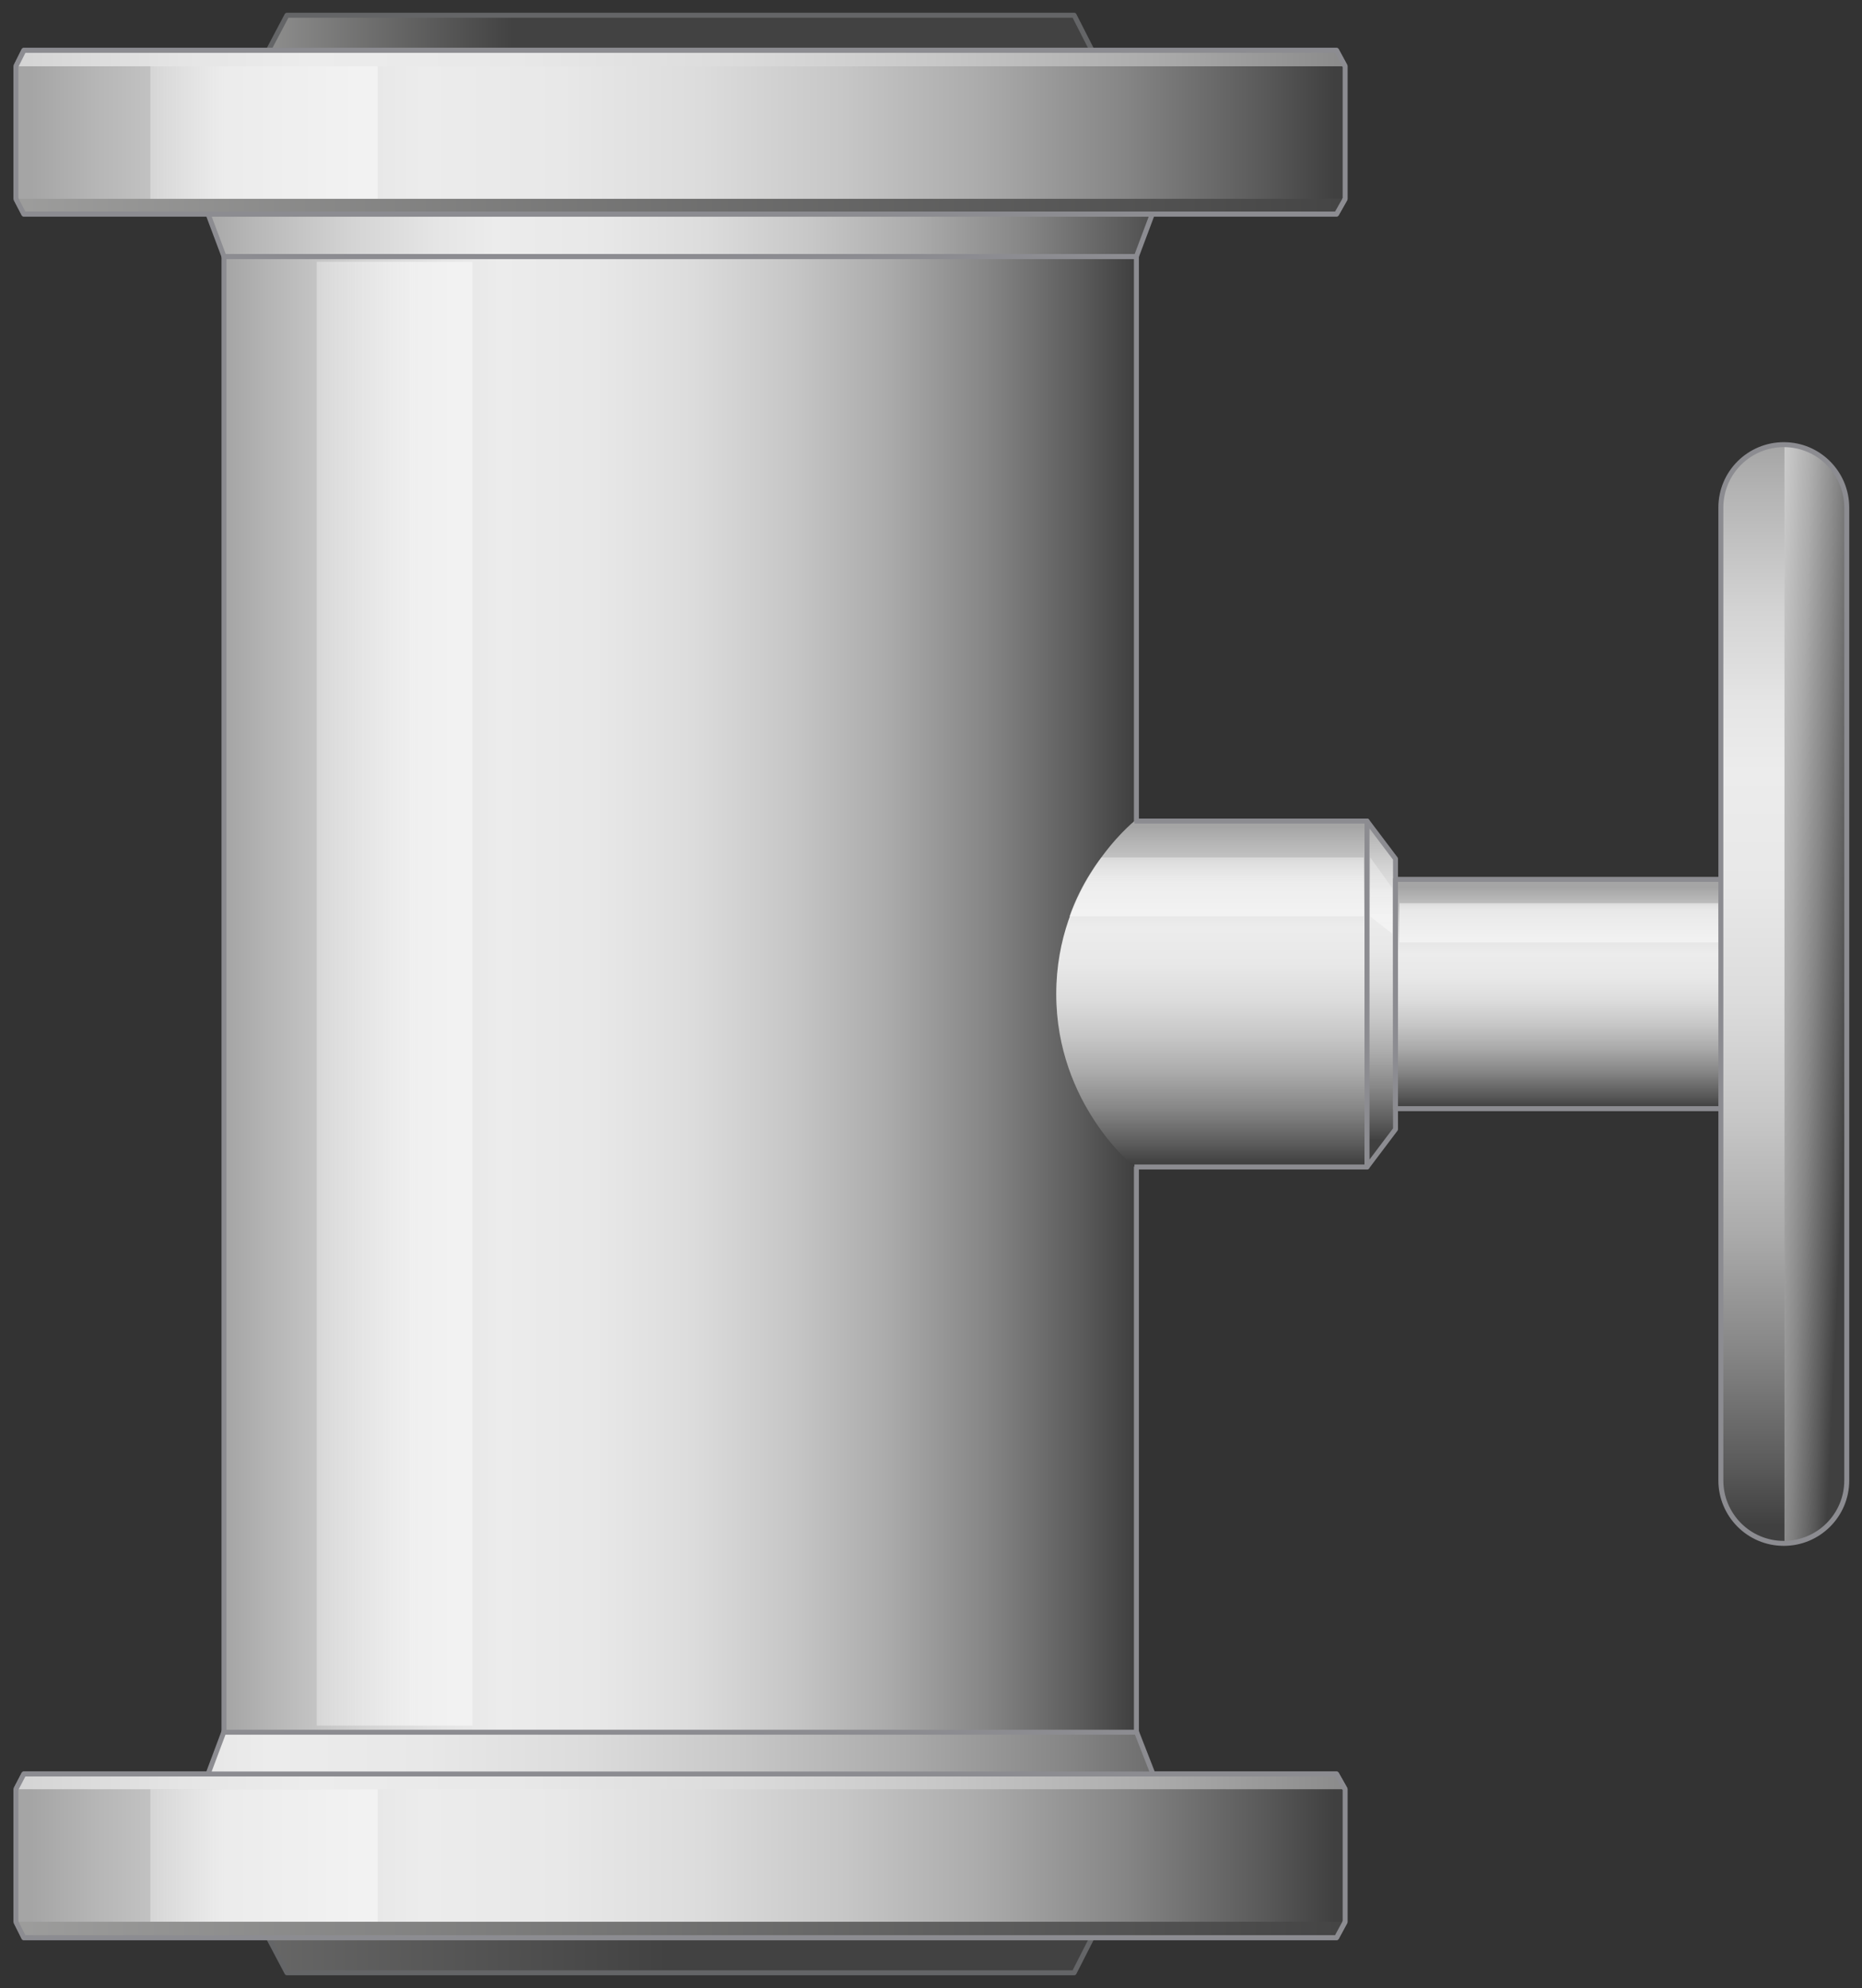 <?xml version="1.0" encoding="utf-8"?>

<!-- Copyright 2016 Siemens AG -->

<!-- Generator: Adobe Illustrator 16.0.4, SVG Export Plug-In . SVG Version: 6.00 Build 0)  -->
<!DOCTYPE svg PUBLIC "-//W3C//DTD SVG 1.1//EN" "http://www.w3.org/Graphics/SVG/1.1/DTD/svg11.dtd">
<svg version="1.1" id="Hand_Valve_2_Vertical" xmlns="http://www.w3.org/2000/svg" xmlns:xlink="http://www.w3.org/1999/xlink"
	 x="0px" y="0px" width="281px" height="300px" viewBox="0 0 281 300" enable-background="new 0 0 281 300" xml:space="preserve">
<rect x="0" y="0" width="281" height="300" fill="#333333" stroke="none"/>
<g id="Flanges__x2B__Pipe">
	<g id="Flange_Bottom">
		<linearGradient id="Seal_3_" gradientUnits="userSpaceOnUse" x1="-78.584" y1="295.013" x2="100.715" y2="295.013">
			<stop  offset="0" style="stop-color:#AFAFAE"/>
			<stop  offset="1" style="stop-color:#424242"/>
		</linearGradient>
		
			<polygon id="Seal_2_" fill="url(#Seal_3_)" stroke="#646567" stroke-width="0.75" stroke-linecap="round" stroke-linejoin="round" stroke-miterlimit="10" points="
			164.8,292.4 162.1,297.7 43.3,297.7 40.5,292.4 		"/>
		<linearGradient id="Shape_8_" gradientUnits="userSpaceOnUse" x1="4.669" y1="280.026" x2="201.391" y2="280.026">
			<stop  offset="0" style="stop-color:#A5A5A5"/>
			<stop  offset="4.758149e-02" style="stop-color:#B5B5B5"/>
			<stop  offset="0.151" style="stop-color:#D3D3D3"/>
			<stop  offset="0.239" style="stop-color:#E5E5E5"/>
			<stop  offset="0.302" style="stop-color:#ECECEC"/>
			<stop  offset="0.407" style="stop-color:#E8E8E8"/>
			<stop  offset="0.514" style="stop-color:#DCDCDC"/>
			<stop  offset="0.621" style="stop-color:#C7C7C7"/>
			<stop  offset="0.729" style="stop-color:#ABABAB"/>
			<stop  offset="0.838" style="stop-color:#868686"/>
			<stop  offset="0.945" style="stop-color:#5A5A5A"/>
			<stop  offset="1" style="stop-color:#404040"/>
		</linearGradient>
		
			<polygon id="Shape_7_" fill="url(#Shape_8_)" stroke="#8C8C91" stroke-width="0.75" stroke-linejoin="round" stroke-miterlimit="10" points="
			201.7,292.4 203,290 203,270 201.7,267.7 3.6,267.7 2.4,270 2.4,290 3.6,292.4 		"/>
		<linearGradient id="Reflection_7_" gradientUnits="userSpaceOnUse" x1="22.554" y1="280.026" x2="33.847" y2="280.026">
			<stop  offset="0" style="stop-color:#F2F2F2;stop-opacity:0.4"/>
			<stop  offset="1" style="stop-color:#F7F7F7;stop-opacity:0.7"/>
		</linearGradient>
		<rect id="Reflection_6_" x="22.7" y="270" fill="url(#Reflection_7_)" width="34.3" height="20"/>
		<linearGradient id="Edge_Bottom_2_" gradientUnits="userSpaceOnUse" x1="-39.498" y1="291.208" x2="208.925" y2="291.208">
			<stop  offset="0" style="stop-color:#AFAFAE"/>
			<stop  offset="1" style="stop-color:#424242"/>
		</linearGradient>
		
			<polyline id="Edge_Bottom_1_" fill="url(#Edge_Bottom_2_)" stroke="#8C8C91" stroke-width="0.75" stroke-linejoin="round" stroke-miterlimit="10" points="
			2.4,290 3.6,292.4 201.7,292.4 203,290 		"/>
		<linearGradient id="Edge_Top_2_" gradientUnits="userSpaceOnUse" x1="-43.998" y1="268.845" x2="255.603" y2="268.845">
			<stop  offset="0" style="stop-color:#A5A5A5"/>
			<stop  offset="4.758149e-02" style="stop-color:#B5B5B5"/>
			<stop  offset="0.151" style="stop-color:#D3D3D3"/>
			<stop  offset="0.239" style="stop-color:#E5E5E5"/>
			<stop  offset="0.302" style="stop-color:#ECECEC"/>
			<stop  offset="0.407" style="stop-color:#E8E8E8"/>
			<stop  offset="0.514" style="stop-color:#DCDCDC"/>
			<stop  offset="0.621" style="stop-color:#C7C7C7"/>
			<stop  offset="0.729" style="stop-color:#ABABAB"/>
			<stop  offset="0.838" style="stop-color:#868686"/>
			<stop  offset="0.945" style="stop-color:#5A5A5A"/>
			<stop  offset="1" style="stop-color:#404040"/>
		</linearGradient>
		
			<polyline id="Edge_Top_1_" fill="url(#Edge_Top_2_)" stroke="#8C8C91" stroke-width="0.75" stroke-linejoin="round" stroke-miterlimit="10" points="
			203,270 201.7,267.7 3.6,267.7 2.4,270 		"/>
	</g>
	
		<linearGradient id="Weld_Seam_Bottom_1_" gradientUnits="userSpaceOnUse" x1="-26.886" y1="264.508" x2="197.049" y2="264.508">
		<stop  offset="0" style="stop-color:#A5A5A5"/>
		<stop  offset="4.758149e-02" style="stop-color:#B5B5B5"/>
		<stop  offset="0.151" style="stop-color:#D3D3D3"/>
		<stop  offset="0.239" style="stop-color:#E5E5E5"/>
		<stop  offset="0.302" style="stop-color:#ECECEC"/>
		<stop  offset="0.407" style="stop-color:#E8E8E8"/>
		<stop  offset="0.514" style="stop-color:#DCDCDC"/>
		<stop  offset="0.621" style="stop-color:#C7C7C7"/>
		<stop  offset="0.729" style="stop-color:#ABABAB"/>
		<stop  offset="0.838" style="stop-color:#868686"/>
		<stop  offset="0.945" style="stop-color:#5A5A5A"/>
		<stop  offset="1" style="stop-color:#404040"/>
	</linearGradient>
	
		<polygon id="Weld_Seam_Bottom" fill="url(#Weld_Seam_Bottom_1_)" stroke="#8C8C91" stroke-width="0.75" stroke-linecap="round" stroke-linejoin="round" stroke-miterlimit="10" points="
		174,267.7 171.5,261.3 33.8,261.3 31.4,267.7 	"/>
	<g id="Pipe_1_">
		<linearGradient id="Shape_9_" gradientUnits="userSpaceOnUse" x1="34.169" y1="150.004" x2="170.99" y2="150.004">
			<stop  offset="0" style="stop-color:#A5A5A5"/>
			<stop  offset="4.758149e-02" style="stop-color:#B5B5B5"/>
			<stop  offset="0.151" style="stop-color:#D3D3D3"/>
			<stop  offset="0.239" style="stop-color:#E5E5E5"/>
			<stop  offset="0.302" style="stop-color:#ECECEC"/>
			<stop  offset="0.407" style="stop-color:#E8E8E8"/>
			<stop  offset="0.514" style="stop-color:#DCDCDC"/>
			<stop  offset="0.621" style="stop-color:#C7C7C7"/>
			<stop  offset="0.729" style="stop-color:#ABABAB"/>
			<stop  offset="0.838" style="stop-color:#868686"/>
			<stop  offset="0.945" style="stop-color:#5A5A5A"/>
			<stop  offset="1" style="stop-color:#404040"/>
		</linearGradient>
		
			<rect id="Shape_6_" x="33.8" y="38.7" fill="url(#Shape_9_)" stroke="#8C8C91" stroke-width="0.75" stroke-linejoin="round" stroke-miterlimit="10" width="137.7" height="222.7"/>
		<linearGradient id="Reflection_8_" gradientUnits="userSpaceOnUse" x1="47.327" y1="149.971" x2="62.83" y2="149.971">
			<stop  offset="0" style="stop-color:#F2F2F2;stop-opacity:0.4"/>
			<stop  offset="1" style="stop-color:#F7F7F7;stop-opacity:0.7"/>
		</linearGradient>
		<rect id="Reflection_5_" x="47.8" y="39.5" fill="url(#Reflection_8_)" width="23.5" height="220.9"/>
	</g>
	<linearGradient id="Weld_Seam_Top_1_" gradientUnits="userSpaceOnUse" x1="30.205" y1="35.499" x2="178.577" y2="35.499">
		<stop  offset="0" style="stop-color:#A5A5A5"/>
		<stop  offset="4.758149e-02" style="stop-color:#B5B5B5"/>
		<stop  offset="0.151" style="stop-color:#D3D3D3"/>
		<stop  offset="0.239" style="stop-color:#E5E5E5"/>
		<stop  offset="0.302" style="stop-color:#ECECEC"/>
		<stop  offset="0.407" style="stop-color:#E8E8E8"/>
		<stop  offset="0.514" style="stop-color:#DCDCDC"/>
		<stop  offset="0.621" style="stop-color:#C7C7C7"/>
		<stop  offset="0.729" style="stop-color:#ABABAB"/>
		<stop  offset="0.838" style="stop-color:#868686"/>
		<stop  offset="0.945" style="stop-color:#5A5A5A"/>
		<stop  offset="1" style="stop-color:#404040"/>
	</linearGradient>
	
		<polygon id="Weld_Seam_Top" fill="url(#Weld_Seam_Top_1_)" stroke="#8C8C91" stroke-width="0.75" stroke-linejoin="round" stroke-miterlimit="10" points="
		173.9,32.3 171.5,38.7 33.8,38.7 31.4,32.3 	"/>
	<g id="Flange_Top">
		<linearGradient id="Seal_4_" gradientUnits="userSpaceOnUse" x1="24.336" y1="4.985" x2="77.403" y2="4.985">
			<stop  offset="0" style="stop-color:#AFAFAE"/>
			<stop  offset="1" style="stop-color:#424242"/>
		</linearGradient>
		
			<polygon id="Seal_1_" fill="url(#Seal_4_)" stroke="#646567" stroke-width="0.75" stroke-linecap="round" stroke-linejoin="round" stroke-miterlimit="10" points="
			164.8,7.6 162.1,2.3 43.3,2.3 40.5,7.6 		"/>
		<linearGradient id="Shape_10_" gradientUnits="userSpaceOnUse" x1="4.669" y1="19.976" x2="201.391" y2="19.976">
			<stop  offset="0" style="stop-color:#A5A5A5"/>
			<stop  offset="4.758149e-02" style="stop-color:#B5B5B5"/>
			<stop  offset="0.151" style="stop-color:#D3D3D3"/>
			<stop  offset="0.239" style="stop-color:#E5E5E5"/>
			<stop  offset="0.302" style="stop-color:#ECECEC"/>
			<stop  offset="0.407" style="stop-color:#E8E8E8"/>
			<stop  offset="0.514" style="stop-color:#DCDCDC"/>
			<stop  offset="0.621" style="stop-color:#C7C7C7"/>
			<stop  offset="0.729" style="stop-color:#ABABAB"/>
			<stop  offset="0.838" style="stop-color:#868686"/>
			<stop  offset="0.945" style="stop-color:#5A5A5A"/>
			<stop  offset="1" style="stop-color:#404040"/>
		</linearGradient>
		
			<polygon id="Shape_5_" fill="url(#Shape_10_)" stroke="#8C8C91" stroke-width="0.75" stroke-linejoin="round" stroke-miterlimit="10" points="
			201.7,32.3 203,30 203,10 201.7,7.6 3.6,7.6 2.4,10 2.4,30 3.6,32.3 		"/>
		<linearGradient id="Reflection_9_" gradientUnits="userSpaceOnUse" x1="22.554" y1="19.976" x2="33.847" y2="19.976">
			<stop  offset="0" style="stop-color:#F2F2F2;stop-opacity:0.4"/>
			<stop  offset="1" style="stop-color:#F7F7F7;stop-opacity:0.7"/>
		</linearGradient>
		<rect id="Reflection_4_" x="22.7" y="10" fill="url(#Reflection_9_)" width="34.3" height="20.1"/>
		<linearGradient id="Edge_Bottom_3_" gradientUnits="userSpaceOnUse" x1="-39.498" y1="31.163" x2="208.925" y2="31.163">
			<stop  offset="0" style="stop-color:#AFAFAE"/>
			<stop  offset="1" style="stop-color:#424242"/>
		</linearGradient>
		
			<polyline id="Edge_Bottom" fill="url(#Edge_Bottom_3_)" stroke="#8C8C91" stroke-width="0.75" stroke-linejoin="round" stroke-miterlimit="10" points="
			2.4,30 3.6,32.3 201.7,32.3 203,30 		"/>
		<linearGradient id="Edge_Top_3_" gradientUnits="userSpaceOnUse" x1="-43.998" y1="8.789" x2="255.603" y2="8.789">
			<stop  offset="0" style="stop-color:#A5A5A5"/>
			<stop  offset="4.758149e-02" style="stop-color:#B5B5B5"/>
			<stop  offset="0.151" style="stop-color:#D3D3D3"/>
			<stop  offset="0.239" style="stop-color:#E5E5E5"/>
			<stop  offset="0.302" style="stop-color:#ECECEC"/>
			<stop  offset="0.407" style="stop-color:#E8E8E8"/>
			<stop  offset="0.514" style="stop-color:#DCDCDC"/>
			<stop  offset="0.621" style="stop-color:#C7C7C7"/>
			<stop  offset="0.729" style="stop-color:#ABABAB"/>
			<stop  offset="0.838" style="stop-color:#868686"/>
			<stop  offset="0.945" style="stop-color:#5A5A5A"/>
			<stop  offset="1" style="stop-color:#404040"/>
		</linearGradient>
		
			<polyline id="Edge_Top" fill="url(#Edge_Top_3_)" stroke="#8C8C91" stroke-width="0.75" stroke-linejoin="round" stroke-miterlimit="10" points="
			203,10 201.7,7.6 3.6,7.6 2.4,10 		"/>
	</g>
</g>
<g id="Handle__x2B__Pipe_Connection">
	<g id="Connection_Pipe_1_">
		<linearGradient id="Shape_11_" gradientUnits="userSpaceOnUse" x1="182.856" y1="124.75" x2="182.856" y2="175.593">
			<stop  offset="0" style="stop-color:#A5A5A5"/>
			<stop  offset="4.758149e-02" style="stop-color:#B5B5B5"/>
			<stop  offset="0.151" style="stop-color:#D3D3D3"/>
			<stop  offset="0.239" style="stop-color:#E5E5E5"/>
			<stop  offset="0.302" style="stop-color:#ECECEC"/>
			<stop  offset="0.407" style="stop-color:#E8E8E8"/>
			<stop  offset="0.514" style="stop-color:#DCDCDC"/>
			<stop  offset="0.621" style="stop-color:#C7C7C7"/>
			<stop  offset="0.729" style="stop-color:#ABABAB"/>
			<stop  offset="0.838" style="stop-color:#868686"/>
			<stop  offset="0.945" style="stop-color:#5A5A5A"/>
			<stop  offset="1" style="stop-color:#404040"/>
		</linearGradient>
		<path id="Shape_4_" fill="url(#Shape_11_)" d="M171.2,176.1c0,0-11.8-9.4-11.8-26.1c0-16.7,11.8-26.1,11.8-26.1h35.2v52.2H171.2z"
			/>
		<linearGradient id="Reflection_10_" gradientUnits="userSpaceOnUse" x1="183.602" y1="128.065" x2="183.602" y2="133.35">
			<stop  offset="0" style="stop-color:#F2F2F2;stop-opacity:0.4"/>
			<stop  offset="1" style="stop-color:#F7F7F7;stop-opacity:0.7"/>
		</linearGradient>
		<path id="Reflection_3_" fill="url(#Reflection_10_)" d="M161.4,138.3c1.8-5.2,4.8-8.9,4.8-8.9h39.6v8.9
			C205.8,138.3,162.3,138.3,161.4,138.3z"/>
		
			<polyline id="Outline_2_" fill="none" stroke="#8C8C91" stroke-width="0.75" stroke-linejoin="round" stroke-miterlimit="10" points="
			171.2,123.9 206.3,123.9 206.3,176.1 171.2,176.1 		"/>
	</g>
	<g id="Adapter_1_">
		<linearGradient id="Shape_12_" gradientUnits="userSpaceOnUse" x1="208.456" y1="123.416" x2="208.456" y2="172.166">
			<stop  offset="0" style="stop-color:#A5A5A5"/>
			<stop  offset="4.758149e-02" style="stop-color:#B5B5B5"/>
			<stop  offset="0.151" style="stop-color:#D3D3D3"/>
			<stop  offset="0.239" style="stop-color:#E5E5E5"/>
			<stop  offset="0.302" style="stop-color:#ECECEC"/>
			<stop  offset="0.407" style="stop-color:#E8E8E8"/>
			<stop  offset="0.514" style="stop-color:#DCDCDC"/>
			<stop  offset="0.621" style="stop-color:#C7C7C7"/>
			<stop  offset="0.729" style="stop-color:#ABABAB"/>
			<stop  offset="0.838" style="stop-color:#868686"/>
			<stop  offset="0.945" style="stop-color:#5A5A5A"/>
			<stop  offset="1" style="stop-color:#404040"/>
		</linearGradient>
		
			<polygon id="Shape_3_" fill="url(#Shape_12_)" stroke="#8C8C91" stroke-width="0.75" stroke-linejoin="round" stroke-miterlimit="10" points="
			206.3,123.9 206.3,176.1 210.6,170.4 210.6,129.6 		"/>
		<linearGradient id="Reflection_11_" gradientUnits="userSpaceOnUse" x1="208.477" y1="131.303" x2="208.477" y2="140.17">
			<stop  offset="0" style="stop-color:#F2F2F2;stop-opacity:0.4"/>
			<stop  offset="1" style="stop-color:#F7F7F7;stop-opacity:0.7"/>
		</linearGradient>
		<polygon id="Reflection_2_" fill="url(#Reflection_11_)" points="206.8,138.3 206.8,129.4 210.1,134 210.1,140.9 		"/>
	</g>
	<g id="Axle_1_">
		<linearGradient id="Shape_13_" gradientUnits="userSpaceOnUse" x1="235.177" y1="133.917" x2="235.177" y2="167.104">
			<stop  offset="0" style="stop-color:#A5A5A5"/>
			<stop  offset="4.758149e-02" style="stop-color:#B5B5B5"/>
			<stop  offset="0.151" style="stop-color:#D3D3D3"/>
			<stop  offset="0.239" style="stop-color:#E5E5E5"/>
			<stop  offset="0.302" style="stop-color:#ECECEC"/>
			<stop  offset="0.407" style="stop-color:#E8E8E8"/>
			<stop  offset="0.514" style="stop-color:#DCDCDC"/>
			<stop  offset="0.621" style="stop-color:#C7C7C7"/>
			<stop  offset="0.729" style="stop-color:#ABABAB"/>
			<stop  offset="0.838" style="stop-color:#868686"/>
			<stop  offset="0.945" style="stop-color:#5A5A5A"/>
			<stop  offset="1" style="stop-color:#404040"/>
		</linearGradient>
		
			<rect id="Shape_2_" x="210.6" y="132.7" fill="url(#Shape_13_)" stroke="#8C8C91" stroke-width="0.75" stroke-linejoin="round" stroke-miterlimit="10" width="49.2" height="34.6"/>
		<linearGradient id="Reflection_12_" gradientUnits="userSpaceOnUse" x1="235.205" y1="134.796" x2="235.205" y2="137.375">
			<stop  offset="0" style="stop-color:#F2F2F2;stop-opacity:0.4"/>
			<stop  offset="1" style="stop-color:#F7F7F7;stop-opacity:0.7"/>
		</linearGradient>
		<rect id="Reflection_1_" x="211.2" y="136.3" fill="url(#Reflection_12_)" width="48.1" height="5.9"/>
	</g>
	<g id="Handle_Wheel_2_">
		<linearGradient id="Shape_14_" gradientUnits="userSpaceOnUse" x1="269.258" y1="67.11" x2="269.258" y2="230.283">
			<stop  offset="0" style="stop-color:#A5A5A5"/>
			<stop  offset="4.758149e-02" style="stop-color:#B5B5B5"/>
			<stop  offset="0.151" style="stop-color:#D3D3D3"/>
			<stop  offset="0.239" style="stop-color:#E5E5E5"/>
			<stop  offset="0.302" style="stop-color:#ECECEC"/>
			<stop  offset="0.407" style="stop-color:#E8E8E8"/>
			<stop  offset="0.514" style="stop-color:#DCDCDC"/>
			<stop  offset="0.621" style="stop-color:#C7C7C7"/>
			<stop  offset="0.729" style="stop-color:#ABABAB"/>
			<stop  offset="0.838" style="stop-color:#868686"/>
			<stop  offset="0.945" style="stop-color:#5A5A5A"/>
			<stop  offset="1" style="stop-color:#404040"/>
		</linearGradient>
		<path id="Shape_1_" fill="url(#Shape_14_)" d="M278.7,76.6c0-5.2-4.2-9.5-9.5-9.5c-5.2,0-9.5,4.2-9.5,9.5v146.8
			c0,5.2,4.2,9.5,9.5,9.5c5.2,0,9.5-4.2,9.5-9.5V76.6z"/>
		
			<linearGradient id="Shape_Right_Side_1_" gradientUnits="userSpaceOnUse" x1="244.435" y1="148.854" x2="279.356" y2="150.46">
			<stop  offset="0" style="stop-color:#A5A5A5"/>
			<stop  offset="4.758149e-02" style="stop-color:#B5B5B5"/>
			<stop  offset="0.151" style="stop-color:#D3D3D3"/>
			<stop  offset="0.239" style="stop-color:#E5E5E5"/>
			<stop  offset="0.302" style="stop-color:#ECECEC"/>
			<stop  offset="0.407" style="stop-color:#E8E8E8"/>
			<stop  offset="0.514" style="stop-color:#DCDCDC"/>
			<stop  offset="0.621" style="stop-color:#C7C7C7"/>
			<stop  offset="0.729" style="stop-color:#ABABAB"/>
			<stop  offset="0.838" style="stop-color:#868686"/>
			<stop  offset="0.945" style="stop-color:#5A5A5A"/>
			<stop  offset="1" style="stop-color:#404040"/>
		</linearGradient>
		<path id="Shape_Right_Side" fill="url(#Shape_Right_Side_1_)" d="M269.3,67.1c5.2,0,9.5,4.2,9.5,9.5v146.8c0,5.2-4.2,9.5-9.5,9.5
			V67.1z"/>
		<path id="Outline_1_" fill="none" stroke="#8C8C91" stroke-width="0.75" stroke-miterlimit="10" d="M278.7,76.6
			c0-5.2-4.2-9.5-9.5-9.5c-5.2,0-9.5,4.2-9.5,9.5v146.8c0,5.2,4.2,9.5,9.5,9.5c5.2,0,9.5-4.2,9.5-9.5V76.6z"/>
	</g>
</g>
</svg>
